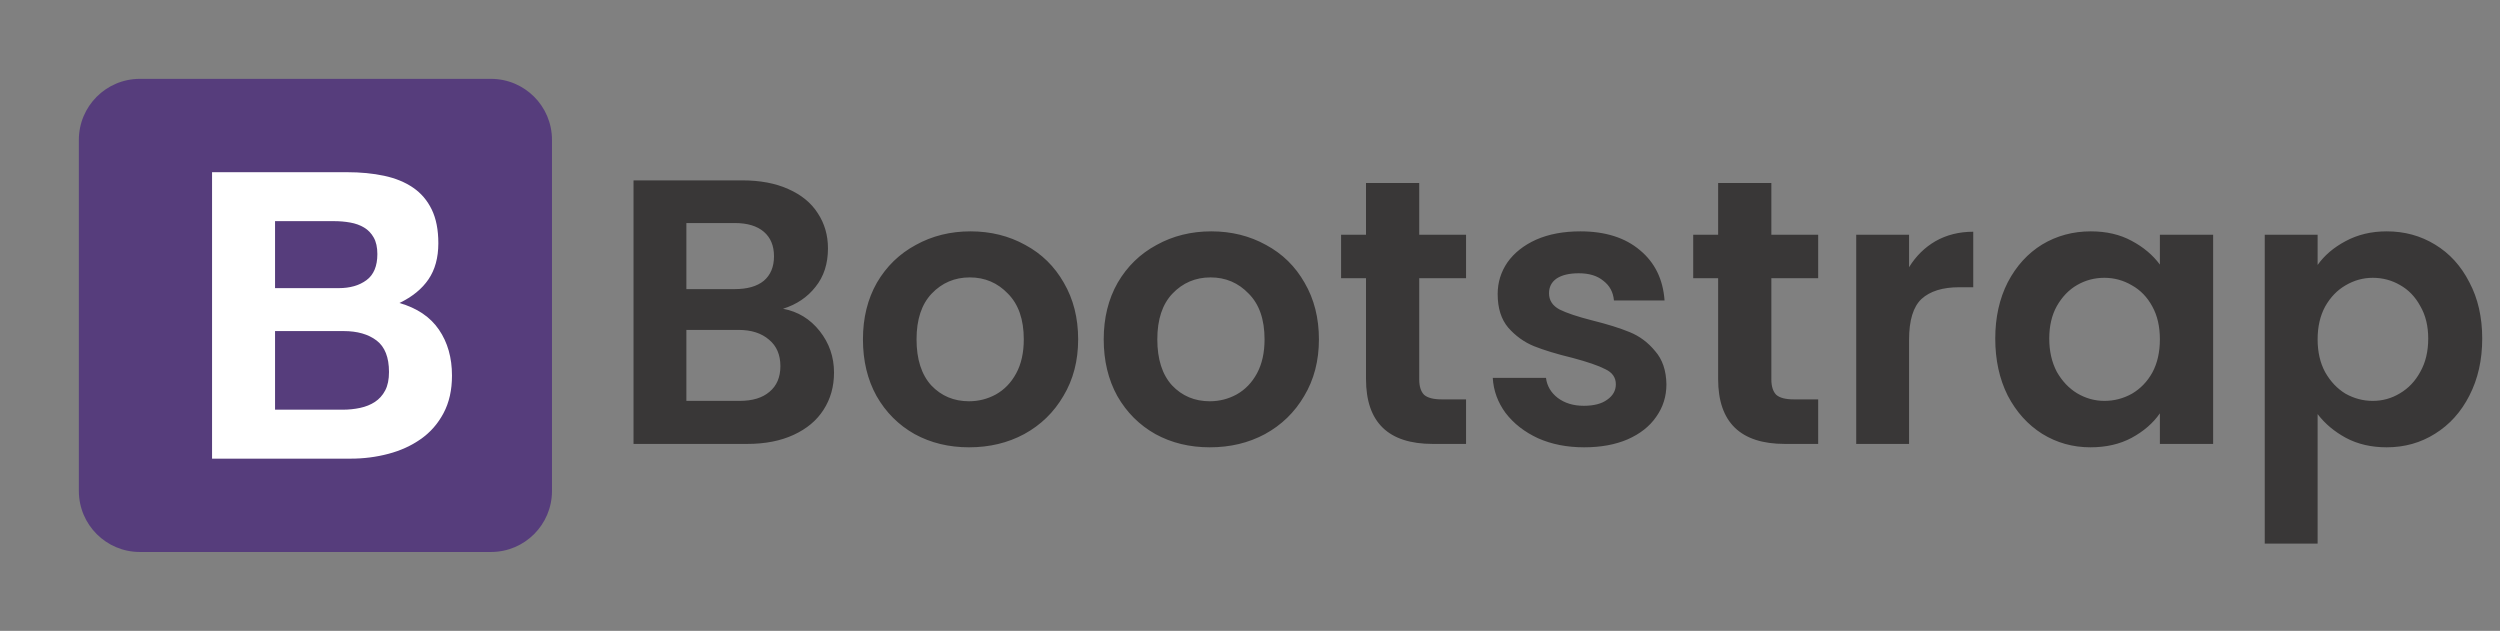 <svg width="107" height="27" viewBox="0 0 107 27" fill="none" xmlns="http://www.w3.org/2000/svg">
<rect x="0" y="0" width="107" height="27" fill="#808080" stroke="none"/>
<path d="M33.514 13.215C34.15 13.333 34.672 13.651 35.082 14.168C35.491 14.685 35.696 15.278 35.696 15.946C35.696 16.549 35.545 17.082 35.243 17.546C34.953 17.998 34.527 18.354 33.967 18.612C33.407 18.871 32.744 19 31.979 19H27.115V7.72H31.769C32.534 7.72 33.191 7.844 33.741 8.092C34.301 8.34 34.721 8.685 35.001 9.126C35.292 9.568 35.437 10.069 35.437 10.629C35.437 11.286 35.26 11.836 34.904 12.277C34.559 12.719 34.096 13.032 33.514 13.215ZM29.377 12.374H31.446C31.985 12.374 32.399 12.256 32.69 12.019C32.981 11.771 33.127 11.421 33.127 10.969C33.127 10.516 32.981 10.166 32.69 9.918C32.399 9.67 31.985 9.546 31.446 9.546H29.377V12.374ZM31.656 17.158C32.205 17.158 32.631 17.029 32.933 16.77C33.245 16.511 33.401 16.145 33.401 15.671C33.401 15.186 33.24 14.809 32.916 14.54C32.593 14.26 32.157 14.12 31.608 14.12H29.377V17.158H31.656ZM41.474 19.145C40.613 19.145 39.837 18.957 39.147 18.58C38.458 18.192 37.914 17.648 37.515 16.948C37.127 16.247 36.934 15.439 36.934 14.524C36.934 13.608 37.133 12.8 37.531 12.1C37.941 11.399 38.496 10.861 39.196 10.484C39.896 10.096 40.677 9.902 41.539 9.902C42.401 9.902 43.182 10.096 43.882 10.484C44.583 10.861 45.132 11.399 45.531 12.1C45.94 12.8 46.145 13.608 46.145 14.524C46.145 15.439 45.935 16.247 45.514 16.948C45.105 17.648 44.545 18.192 43.834 18.58C43.133 18.957 42.347 19.145 41.474 19.145ZM41.474 17.174C41.884 17.174 42.266 17.077 42.622 16.883C42.988 16.678 43.279 16.377 43.494 15.978C43.71 15.579 43.818 15.095 43.818 14.524C43.818 13.673 43.591 13.021 43.139 12.568C42.697 12.105 42.153 11.873 41.507 11.873C40.86 11.873 40.316 12.105 39.875 12.568C39.444 13.021 39.228 13.673 39.228 14.524C39.228 15.375 39.438 16.032 39.858 16.495C40.289 16.948 40.828 17.174 41.474 17.174ZM51.78 19.145C50.918 19.145 50.142 18.957 49.453 18.58C48.763 18.192 48.219 17.648 47.82 16.948C47.433 16.247 47.239 15.439 47.239 14.524C47.239 13.608 47.438 12.8 47.837 12.1C48.246 11.399 48.801 10.861 49.501 10.484C50.201 10.096 50.982 9.902 51.844 9.902C52.706 9.902 53.487 10.096 54.187 10.484C54.888 10.861 55.437 11.399 55.836 12.1C56.245 12.8 56.45 13.608 56.45 14.524C56.45 15.439 56.24 16.247 55.82 16.948C55.41 17.648 54.85 18.192 54.139 18.58C53.439 18.957 52.652 19.145 51.78 19.145ZM51.78 17.174C52.189 17.174 52.571 17.077 52.927 16.883C53.293 16.678 53.584 16.377 53.8 15.978C54.015 15.579 54.123 15.095 54.123 14.524C54.123 13.673 53.897 13.021 53.444 12.568C53.002 12.105 52.458 11.873 51.812 11.873C51.166 11.873 50.621 12.105 50.18 12.568C49.749 13.021 49.533 13.673 49.533 14.524C49.533 15.375 49.743 16.032 50.164 16.495C50.594 16.948 51.133 17.174 51.78 17.174ZM60.743 11.906V16.237C60.743 16.538 60.813 16.759 60.953 16.899C61.104 17.029 61.352 17.093 61.697 17.093H62.747V19H61.325C59.418 19 58.465 18.073 58.465 16.221V11.906H57.398V10.047H58.465V7.833H60.743V10.047H62.747V11.906H60.743ZM67.8 19.145C67.068 19.145 66.411 19.016 65.829 18.758C65.247 18.488 64.784 18.127 64.439 17.675C64.105 17.222 63.922 16.721 63.89 16.172H66.168C66.211 16.517 66.378 16.802 66.669 17.029C66.971 17.255 67.343 17.368 67.784 17.368C68.215 17.368 68.549 17.282 68.786 17.109C69.034 16.937 69.158 16.716 69.158 16.447C69.158 16.156 69.007 15.94 68.705 15.8C68.415 15.649 67.946 15.488 67.299 15.316C66.632 15.154 66.082 14.987 65.651 14.815C65.231 14.642 64.865 14.378 64.552 14.023C64.251 13.667 64.1 13.188 64.1 12.585C64.1 12.089 64.24 11.636 64.52 11.227C64.811 10.818 65.22 10.495 65.748 10.257C66.287 10.02 66.917 9.902 67.639 9.902C68.705 9.902 69.556 10.171 70.192 10.71C70.828 11.238 71.178 11.954 71.243 12.859H69.077C69.045 12.504 68.894 12.224 68.625 12.019C68.366 11.803 68.016 11.696 67.574 11.696C67.165 11.696 66.847 11.771 66.621 11.922C66.405 12.073 66.298 12.283 66.298 12.552C66.298 12.854 66.448 13.085 66.75 13.247C67.052 13.398 67.52 13.554 68.156 13.716C68.802 13.877 69.336 14.044 69.756 14.217C70.176 14.389 70.537 14.658 70.838 15.025C71.151 15.38 71.313 15.854 71.323 16.447C71.323 16.964 71.178 17.427 70.887 17.837C70.607 18.246 70.198 18.569 69.659 18.806C69.131 19.032 68.511 19.145 67.8 19.145ZM75.814 11.906V16.237C75.814 16.538 75.885 16.759 76.025 16.899C76.175 17.029 76.423 17.093 76.768 17.093H77.818V19H76.396C74.489 19 73.536 18.073 73.536 16.221V11.906H72.469V10.047H73.536V7.833H75.814V10.047H77.818V11.906H75.814ZM81.708 11.437C81.999 10.963 82.376 10.591 82.839 10.322C83.313 10.053 83.852 9.918 84.455 9.918V12.294H83.857C83.146 12.294 82.608 12.461 82.241 12.795C81.886 13.129 81.708 13.71 81.708 14.54V19H79.446V10.047H81.708V11.437ZM85.397 14.491C85.397 13.586 85.575 12.784 85.931 12.084C86.297 11.383 86.787 10.845 87.401 10.467C88.026 10.091 88.721 9.902 89.486 9.902C90.154 9.902 90.736 10.037 91.231 10.306C91.737 10.575 92.141 10.915 92.443 11.324V10.047H94.722V19H92.443V17.691C92.152 18.111 91.748 18.461 91.231 18.741C90.725 19.011 90.138 19.145 89.47 19.145C88.716 19.145 88.026 18.951 87.401 18.564C86.787 18.176 86.297 17.632 85.931 16.931C85.575 16.221 85.397 15.407 85.397 14.491ZM92.443 14.524C92.443 13.974 92.335 13.506 92.12 13.118C91.904 12.719 91.614 12.418 91.247 12.213C90.881 11.997 90.488 11.89 90.067 11.89C89.647 11.89 89.26 11.992 88.904 12.197C88.549 12.401 88.258 12.703 88.031 13.102C87.816 13.489 87.708 13.953 87.708 14.491C87.708 15.03 87.816 15.504 88.031 15.913C88.258 16.312 88.549 16.619 88.904 16.835C89.27 17.05 89.658 17.158 90.067 17.158C90.488 17.158 90.881 17.055 91.247 16.851C91.614 16.635 91.904 16.334 92.12 15.946C92.335 15.547 92.443 15.073 92.443 14.524ZM99.194 11.34C99.484 10.931 99.883 10.591 100.389 10.322C100.907 10.042 101.494 9.902 102.151 9.902C102.916 9.902 103.605 10.091 104.219 10.467C104.844 10.845 105.334 11.383 105.69 12.084C106.056 12.773 106.239 13.576 106.239 14.491C106.239 15.407 106.056 16.221 105.69 16.931C105.334 17.632 104.844 18.176 104.219 18.564C103.605 18.951 102.916 19.145 102.151 19.145C101.494 19.145 100.912 19.011 100.406 18.741C99.91 18.472 99.506 18.133 99.194 17.723V23.266H96.931V10.047H99.194V11.34ZM103.928 14.491C103.928 13.953 103.815 13.489 103.589 13.102C103.374 12.703 103.083 12.401 102.716 12.197C102.361 11.992 101.973 11.89 101.553 11.89C101.144 11.89 100.756 11.997 100.389 12.213C100.034 12.418 99.743 12.719 99.517 13.118C99.301 13.516 99.194 13.985 99.194 14.524C99.194 15.062 99.301 15.531 99.517 15.93C99.743 16.328 100.034 16.635 100.389 16.851C100.756 17.055 101.144 17.158 101.553 17.158C101.973 17.158 102.361 17.05 102.716 16.835C103.083 16.619 103.374 16.312 103.589 15.913C103.815 15.515 103.928 15.041 103.928 14.491Z" fill="#393737"/>
<path d="M3.375 21.014C3.375 22.456 4.544 23.625 5.986 23.625H21.014C22.456 23.625 23.625 22.456 23.625 21.014V5.986C23.625 4.544 22.456 3.375 21.014 3.375H5.986C4.544 3.375 3.375 4.544 3.375 5.986V21.014Z" fill="#563D7C"/>
<path d="M11.772 12.332V9.465H14.296C14.537 9.465 14.769 9.485 14.992 9.525C15.215 9.565 15.413 9.636 15.584 9.739C15.756 9.842 15.893 9.985 15.996 10.169C16.099 10.352 16.151 10.586 16.151 10.873C16.151 11.388 15.996 11.76 15.687 11.989C15.378 12.218 14.983 12.332 14.502 12.332H11.772ZM9.076 7.37V19.63H15.018C15.567 19.63 16.102 19.562 16.623 19.424C17.144 19.287 17.608 19.075 18.014 18.789C18.421 18.503 18.744 18.134 18.984 17.681C19.225 17.229 19.345 16.694 19.345 16.076C19.345 15.309 19.159 14.653 18.787 14.11C18.415 13.566 17.851 13.185 17.096 12.968C17.645 12.704 18.06 12.367 18.34 11.954C18.621 11.542 18.761 11.027 18.761 10.409C18.761 9.837 18.667 9.356 18.478 8.967C18.289 8.577 18.023 8.265 17.679 8.031C17.336 7.796 16.924 7.627 16.443 7.524C15.962 7.421 15.43 7.37 14.846 7.37H9.076ZM11.772 17.535V14.17H14.709C15.292 14.17 15.762 14.304 16.117 14.573C16.471 14.842 16.649 15.292 16.649 15.921C16.649 16.242 16.595 16.505 16.486 16.711C16.377 16.917 16.231 17.08 16.048 17.201C15.865 17.321 15.653 17.407 15.413 17.458C15.172 17.51 14.92 17.535 14.657 17.535H11.772Z" fill="white"/>
</svg>
